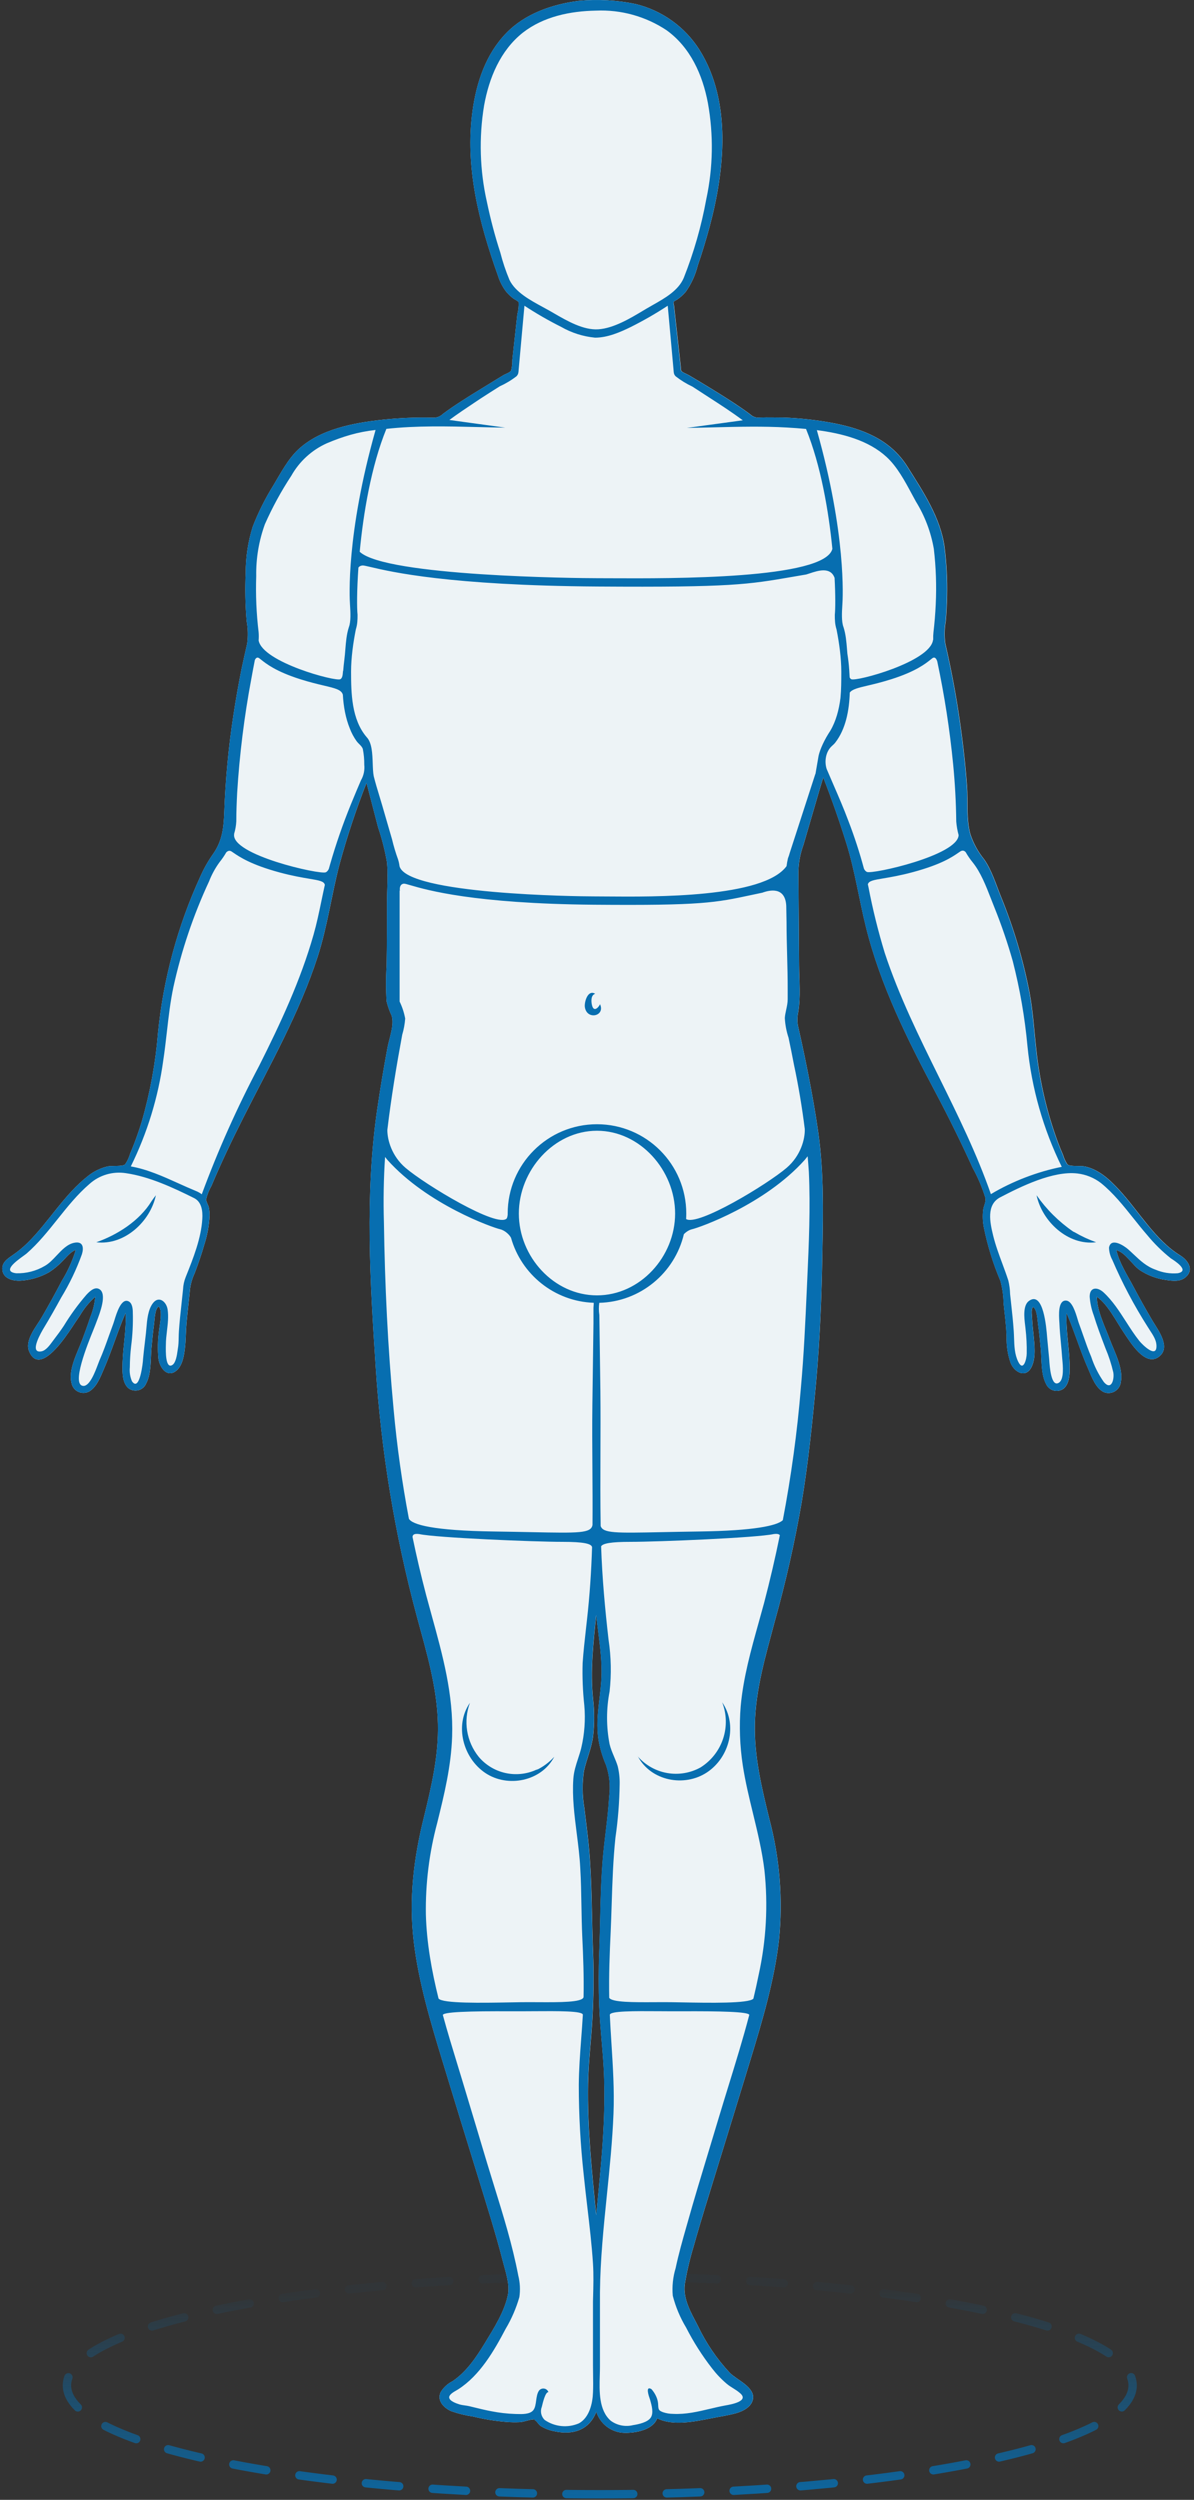 <svg width="214" height="448" viewBox="0 0 214 448" fill="none" xmlns="http://www.w3.org/2000/svg">
<rect x="0" y="0" width="214" height="448" fill="#333333" stroke="none"/>
<g clip-path="url(#clip0_275_43705)">
<path d="M107.5 447C160.243 447 203 438.27 203 427.5C203 416.73 160.243 408 107.5 408C54.757 408 12 416.73 12 427.5C12 438.27 54.757 447 107.5 447Z" stroke="url(#paint0_linear_275_43705)" stroke-width="1.5" stroke-linecap="round" stroke-dasharray="6 6"/>
<path d="M211.547 224.996C210.121 224.126 210.965 224.639 211.547 224.996C207.016 222.212 204.106 217.04 200.564 213.212C198.866 211.376 196.984 209.607 194.461 209.046C193.676 208.872 191.793 209.113 191.318 208.669C190.968 208.138 190.7 207.558 190.522 206.948C190.202 206.213 189.901 205.469 189.62 204.725C187.638 199.355 186.334 193.759 185.739 188.069C185.351 184.637 185.157 181.215 184.517 177.812C183.382 171.956 181.672 166.225 179.413 160.701C178.53 158.526 177.725 155.868 176.376 153.983C175.287 152.636 174.452 151.103 173.912 149.459C173.184 146.762 173.514 143.659 173.32 140.845C173.107 137.92 172.809 135 172.428 132.087C171.711 126.447 170.71 120.846 169.43 115.305C169.25 113.978 169.28 112.631 169.517 111.313C169.643 109.814 169.721 108.306 169.75 106.798C169.813 103.891 169.664 100.984 169.303 98.098C168.615 92.801 165.422 88.054 162.628 83.598C159.572 78.764 154.624 76.831 149.181 75.796C146.314 75.262 143.412 74.939 140.497 74.83C139.081 74.83 137.674 74.772 136.257 74.83C135.94 74.876 135.615 74.85 135.31 74.752C135.004 74.655 134.724 74.49 134.492 74.269C133.929 73.844 133.347 73.438 132.755 73.032C130.378 71.408 127.904 69.9 125.439 68.411L123.431 67.222C123.101 67.019 122.267 66.748 122.092 66.419C122.04 66.204 122.017 65.983 122.024 65.762L121.18 58.087C121.054 56.975 120.937 55.863 120.811 54.752C120.745 54.549 120.716 54.336 120.724 54.123C120.782 53.978 121.199 53.804 121.364 53.688C121.942 53.292 122.464 52.82 122.917 52.286C123.915 50.865 124.642 49.272 125.061 47.588C125.847 45.307 126.545 42.996 127.176 40.667C129.873 30.623 131.202 18.239 125.371 8.94C122.77 4.828 118.67 1.882 113.932 0.723C110.575 0.021 107.131 -0.171 103.716 0.152C98.962 0.771 94.081 2.444 90.715 5.953C87.076 9.703 85.388 14.788 84.69 19.873C83.292 29.956 85.864 39.922 89.25 49.415C89.575 50.463 90.085 51.445 90.754 52.315C91.125 52.744 91.538 53.136 91.986 53.485C92.151 53.611 92.898 53.978 92.956 54.162C92.993 54.885 92.914 55.609 92.723 56.308L91.821 64.476C91.841 65.128 91.769 65.778 91.607 66.41C91.433 66.739 90.637 67.009 90.259 67.212L88.27 68.43C87.021 69.204 85.773 69.971 84.525 70.731C83.322 71.485 82.128 72.249 80.954 73.051C80.43 73.412 79.916 73.779 79.412 74.153C79.16 74.405 78.855 74.597 78.52 74.718C78.184 74.838 77.826 74.883 77.471 74.849C74.533 74.78 71.594 74.899 68.671 75.207C63.48 75.767 57.387 76.86 53.438 80.572C51.585 82.322 50.314 84.787 49.014 86.952C47.547 89.307 46.303 91.792 45.298 94.376C44.457 97.055 44.032 99.845 44.037 102.651C43.904 105.552 43.962 108.458 44.212 111.352C44.449 112.67 44.478 114.017 44.299 115.344C43.959 116.794 43.649 118.244 43.329 119.704C42.766 122.488 42.271 125.291 41.844 128.095C40.957 133.861 40.406 139.675 40.195 145.505C40.098 148.231 39.855 150.648 38.254 152.948C37.321 154.263 36.525 155.669 35.877 157.144C31.836 165.973 29.282 175.406 28.319 185.062C27.885 190.456 26.91 195.793 25.409 200.993C25.03 202.25 24.603 203.497 24.137 204.725C23.885 205.401 23.613 206.068 23.332 206.726C23.138 207.415 22.834 208.067 22.43 208.659C21.964 209.104 20.082 208.862 19.296 209.036C18.02 209.334 16.827 209.912 15.803 210.728C11.524 214.053 8.75 218.983 4.917 222.763C4.079 223.582 3.17 224.326 2.201 224.987C1.386 225.547 0.415 226.195 0.415 227.307C0.357 229.143 2.356 229.617 3.772 229.511C5.539 229.386 7.256 228.871 8.798 228.003C9.701 227.419 10.528 226.728 11.262 225.944C11.874 225.344 12.698 224.271 13.581 224.01C12.987 225.948 12.149 227.802 11.088 229.53C9.937 231.734 8.733 233.916 7.479 236.075C6.508 237.766 4.345 240.202 5.247 242.252C6.877 245.974 10.457 241.285 11.583 239.777C12.553 238.482 13.387 237.109 14.309 235.785C15.046 234.516 15.979 233.371 17.074 232.392C16.963 233.64 16.666 234.865 16.191 236.026C15.726 237.438 15.221 238.83 14.697 240.222C13.872 242.416 12.204 245.452 12.815 247.849C12.875 248.181 13.012 248.495 13.216 248.765C13.419 249.036 13.683 249.255 13.987 249.405C14.29 249.555 14.625 249.633 14.964 249.631C15.303 249.629 15.637 249.549 15.939 249.396C17.336 248.613 18.035 246.689 18.636 245.307C20.072 242.02 21.091 238.54 22.517 235.292C22.663 238.192 22.081 241.092 21.974 243.992C21.925 245.413 21.79 247.559 22.896 248.68C23.137 248.898 23.426 249.056 23.74 249.141C24.055 249.226 24.384 249.236 24.703 249.17C25.022 249.104 25.32 248.964 25.574 248.761C25.828 248.559 26.031 248.299 26.165 248.004C27.136 246.225 26.98 243.702 27.136 241.72C27.281 240.193 27.417 238.665 27.63 237.148C27.718 236.5 27.756 234.518 28.445 234.151C29.202 234.866 28.601 237.505 28.513 238.404C28.271 240.098 28.232 241.815 28.397 243.518C28.62 245.055 29.939 247.018 31.618 245.635C32.705 244.736 32.986 242.958 33.141 241.652C33.325 240.164 33.296 238.656 33.432 237.157C33.617 235.06 33.879 232.972 34.073 230.883C34.215 229.933 34.497 229.008 34.907 228.138C35.528 226.485 36.11 224.813 36.595 223.121C37.154 221.416 37.481 219.644 37.565 217.852C37.57 217.3 37.512 216.748 37.391 216.209C37.201 215.824 37.045 215.423 36.925 215.01C37.121 214.141 37.448 213.307 37.895 212.536C39.632 208.388 41.582 204.328 43.6 200.317C48.393 190.824 53.681 181.543 56.96 171.374C58.697 165.96 59.425 160.373 60.841 154.94C62.189 149.977 63.809 145.091 65.692 140.304L67.759 148.25C68.454 150.304 68.989 152.408 69.36 154.544C69.583 156.912 69.36 159.425 69.36 161.794C69.36 165.554 69.36 169.315 69.292 173.065C69.156 175.2 69.156 177.34 69.292 179.475C69.507 180.346 69.805 181.194 70.185 182.007C70.728 183.622 69.748 186.096 69.438 187.808C68.749 191.529 68.118 195.27 67.575 199.021C65.392 214.16 66.323 229.714 67.332 244.92C68.297 260.056 70.771 275.059 74.716 289.707C76.433 296.048 78.344 302.332 78.49 308.944C78.626 314.561 77.345 320.061 76.025 325.475C74.153 332.938 73.241 340.265 74.153 347.941C75.036 355.297 77.19 362.441 79.344 369.498C81.394 376.226 83.457 382.948 85.534 389.663C87.144 394.903 88.813 400.123 90.171 405.43C90.618 407.161 91.384 409.374 91.054 411.134C90.501 414.15 88.493 417.301 86.921 419.882C85.349 422.463 83.603 425.064 81.1 426.746C80.214 427.191 79.473 427.878 78.965 428.728C78.296 430.255 79.528 431.492 80.838 432.101C82.116 432.55 83.435 432.874 84.777 433.068C86.725 433.544 88.707 433.867 90.705 434.035C91.515 434.104 92.328 434.12 93.14 434.083C93.946 434.035 94.751 433.648 95.517 433.6C95.594 433.601 95.671 433.585 95.74 433.551C95.813 433.667 95.909 433.766 96.022 433.841C96.342 434.102 96.526 434.489 96.885 434.75C97.649 435.238 98.504 435.567 99.398 435.717C102.678 436.442 105.617 435.504 106.879 432.217C107.218 433.29 107.884 434.231 108.785 434.908C109.686 435.586 110.776 435.966 111.905 435.997C113.845 436.045 117.027 435.504 117.794 433.387C120.608 434.827 124.527 433.957 127.496 433.387C128.971 433.087 130.514 432.875 131.95 432.469C133.172 432.121 134.676 431.357 134.948 429.984C135.374 427.809 132.037 426.504 130.795 425.228C128.472 422.74 126.548 419.909 125.09 416.837C123.897 414.527 122.373 412.004 122.742 409.326C123.13 406.988 123.675 404.679 124.372 402.414C125.624 397.929 127.03 393.482 128.398 389.035C130.462 382.352 132.512 375.672 134.55 368.995C136.675 362.006 138.78 354.949 139.624 347.66C140.351 340.371 139.759 333.011 137.878 325.929C136.51 320.361 135.171 314.735 135.297 308.973C135.442 302.68 137.237 296.696 138.838 290.664C140.817 283.603 142.436 276.447 143.689 269.223C144.892 261.982 145.63 254.722 146.299 247.414C146.959 239.903 147.269 232.334 147.386 224.803C147.522 217.504 147.696 210.254 146.668 203.004C146.163 199.427 145.523 195.87 144.834 192.37C144.465 190.501 144.081 188.639 143.68 186.783C143.495 185.942 143.311 185.091 143.117 184.25C142.875 183.33 142.855 182.366 143.059 181.437C143.534 178.721 143.243 175.782 143.224 173.027C143.185 167.426 143.143 161.829 143.097 156.235C143.132 154.585 143.44 152.952 144.009 151.402L146.92 141.416L147.551 139.328C149.084 143.246 150.474 147.213 151.723 151.228C153.246 156.139 153.964 161.175 155.206 166.154C157.787 176.584 162.648 186.299 167.664 195.754C170.025 200.201 172.246 204.712 174.329 209.288C175.27 210.997 176.034 212.798 176.609 214.662C176.764 215.387 176.318 216.045 176.211 216.837C176.09 217.872 176.129 218.918 176.328 219.941C176.991 223.232 177.986 226.448 179.297 229.54C179.659 230.857 179.851 232.215 179.869 233.581C180.083 235.572 180.345 237.583 180.413 239.584C180.366 241.181 180.613 242.773 181.14 244.282C181.819 245.945 183.886 247.085 184.914 244.92C185.7 243.286 185.409 240.937 185.235 239.168C185.138 238.269 185.041 237.37 184.992 236.461C184.992 235.949 184.74 234.673 185.147 234.238C185.865 234.547 185.943 236.577 186.03 237.206C186.253 238.714 186.389 240.231 186.535 241.749C186.719 243.741 186.535 246.273 187.505 248.062C187.634 248.343 187.825 248.591 188.063 248.789C188.301 248.987 188.581 249.129 188.882 249.205C189.182 249.281 189.496 249.289 189.8 249.228C190.104 249.168 190.391 249.04 190.639 248.854C191.852 247.839 191.745 245.674 191.706 244.272C191.628 241.285 191.007 238.308 191.163 235.321C192.579 238.607 193.598 242.088 195.044 245.336C195.645 246.728 196.383 248.806 197.867 249.502C198.184 249.626 198.525 249.675 198.864 249.647C199.203 249.618 199.531 249.513 199.822 249.338C200.114 249.163 200.361 248.924 200.545 248.639C200.729 248.354 200.845 248.031 200.884 247.694C201.37 245.239 199.74 242.271 198.895 240.009C198.051 237.747 196.586 234.876 196.596 232.382C198.633 233.871 199.992 236.713 201.389 238.772C202.505 240.425 205.202 244.997 207.676 243.17C209.956 241.498 207.589 238.414 206.56 236.693C205.357 234.663 204.212 232.595 203.106 230.516C202 228.438 200.593 226.292 200.089 224.049C201.68 224.436 202.951 226.688 204.261 227.606C205.657 228.536 207.246 229.14 208.908 229.375C210.102 229.569 211.499 229.752 212.488 228.902C214.06 227.577 212.944 225.857 211.547 224.996ZM109.178 322.053C108.955 325.823 108.334 329.554 108.024 333.315C107.577 338.738 107.626 344.19 107.412 349.632C107.277 353.006 107.277 356.399 107.412 359.763C107.568 363.563 108.043 367.333 108.227 371.122C108.635 379.735 107.694 388.378 106.859 396.943C106.093 389.132 105.258 381.272 105.404 373.413C105.472 369.546 105.967 365.68 106.18 361.813C106.394 357.946 106.462 353.838 106.297 349.845C106.035 343.455 106.141 337.065 105.52 330.695C105.307 328.452 104.996 326.229 104.735 324.005C104.353 321.81 104.33 319.567 104.667 317.364C105.132 315.276 106.015 313.352 106.297 311.197C106.554 308.964 106.554 306.71 106.297 304.478C105.763 299.393 106.355 294.492 106.859 289.427C107.277 293.293 108.033 297.315 107.771 301.22C107.529 304.884 106.665 308.316 107.315 312.018C107.585 313.501 108.024 314.947 108.625 316.33C109.251 318.169 109.44 320.128 109.178 322.053Z" fill="#EDF3F6"/>
<path d="M17.264 222.628C22.299 223.237 26.965 218.887 27.936 214.208C27.664 214.556 27.402 214.914 27.15 215.281C25.006 218.78 21.038 221.304 17.264 222.628Z" fill="#076EB0"/>
<path d="M192.422 220.753L192.286 220.675C189.751 218.921 187.55 216.731 185.786 214.208C186.756 218.858 191.384 223.266 196.458 222.628C195.111 222.146 193.812 221.541 192.577 220.82L192.422 220.753Z" fill="#076EB0"/>
<path d="M106.676 178.102C105.881 178.334 105.968 179.455 106.065 179.977C106.409 181.823 107.58 180.11 107.533 179.945C108.561 182.125 105.104 182.904 104.814 180.403C104.736 179.436 105.405 177.3 106.676 178.102Z" fill="#076EB0"/>
<path d="M126.691 317.645C130.756 314.967 132.241 309.167 129.437 305.077C130.249 307.169 130.305 309.477 129.597 311.605C128.89 313.734 127.461 315.551 125.556 316.745C123.735 317.755 121.621 318.107 119.569 317.745C117.549 317.388 115.711 316.358 114.356 314.826C114.341 314.799 114.326 314.772 114.312 314.744L114.292 314.754L114.329 314.796L114.356 314.826C116.724 319.186 122.651 320.306 126.691 317.645Z" fill="#076EB0"/>
<path fill-rule="evenodd" clip-rule="evenodd" d="M96.439 317.021L90.538 317.732C88.679 317.308 87.011 316.289 85.788 314.831C84.712 313.492 84.003 311.897 83.729 310.203C83.456 308.509 83.627 306.773 84.226 305.164C81.422 309.205 82.984 315.044 86.972 317.732C90.959 320.419 97.023 319.269 99.342 314.831C98.418 315.854 97.296 316.68 96.043 317.258C96.159 317.18 96.302 317.102 96.385 317.056C96.405 317.045 96.421 317.035 96.433 317.028L96.445 317.021L96.436 317.022L96.439 317.021ZM96.082 317.18C94.344 317.963 92.397 318.156 90.538 317.732L96.436 317.022C96.403 317.036 96.317 317.075 96.157 317.148L96.154 317.149L96.062 317.19L96.082 317.18Z" fill="#076EB0"/>
<path d="M96.439 317.021L96.447 317.02L96.448 317.019L96.452 317.016C96.45 317.017 96.445 317.019 96.439 317.021Z" fill="#076EB0"/>
<path fill-rule="evenodd" clip-rule="evenodd" d="M203.856 217.246C206.129 220.153 208.448 223.118 211.505 224.996H211.534C212.932 225.857 214.047 227.577 212.485 228.902C211.496 229.752 210.099 229.569 208.905 229.375C207.243 229.14 205.654 228.536 204.258 227.606C203.757 227.255 203.261 226.708 202.75 226.144C201.928 225.237 201.068 224.288 200.086 224.049C200.482 225.808 201.433 227.508 202.358 229.162C202.613 229.617 202.865 230.068 203.104 230.516C204.21 232.595 205.354 234.663 206.557 236.693C206.674 236.889 206.808 237.101 206.95 237.328C208.063 239.096 209.694 241.688 207.673 243.17C205.394 244.853 202.926 241.106 201.679 239.212C201.624 239.13 201.572 239.05 201.522 238.975C201.474 238.903 201.429 238.835 201.386 238.772C201.029 238.245 200.674 237.666 200.309 237.072C199.249 235.346 198.109 233.489 196.594 232.382C196.586 234.328 197.476 236.504 198.269 238.441C198.492 238.986 198.708 239.512 198.893 240.009C199.066 240.473 199.273 240.968 199.487 241.481C200.317 243.468 201.267 245.743 200.882 247.694C200.843 248.031 200.727 248.354 200.543 248.639C200.358 248.924 200.111 249.163 199.82 249.338C199.528 249.513 199.2 249.618 198.861 249.647C198.522 249.675 198.181 249.626 197.864 249.502C196.544 248.883 195.815 247.171 195.24 245.82C195.168 245.652 195.099 245.49 195.032 245.336C194.277 243.64 193.639 241.881 192.999 240.12C192.414 238.507 191.828 236.892 191.151 235.321C191.059 237.077 191.237 238.831 191.414 240.584C191.538 241.813 191.662 243.042 191.694 244.272L191.698 244.42C191.739 245.822 191.798 247.874 190.627 248.854C190.379 249.04 190.092 249.168 189.788 249.228C189.484 249.289 189.17 249.281 188.87 249.205C188.569 249.129 188.289 248.987 188.051 248.789C187.813 248.591 187.622 248.343 187.493 248.062C186.764 246.718 186.687 244.953 186.615 243.314C186.592 242.772 186.569 242.244 186.523 241.749L186.48 241.299C186.35 239.931 186.219 238.564 186.018 237.206C186.005 237.107 185.991 236.974 185.976 236.819C185.891 235.983 185.741 234.499 185.136 234.238C184.826 234.568 184.897 235.384 184.949 235.981C184.966 236.171 184.98 236.338 184.98 236.461C185.029 237.37 185.126 238.269 185.223 239.168L185.252 239.46L185.252 239.462L185.252 239.463C185.426 241.192 185.646 243.376 184.903 244.92C183.874 247.085 181.808 245.945 181.129 244.282C180.601 242.773 180.355 241.181 180.401 239.584C180.346 237.97 180.165 236.351 179.985 234.74L179.985 234.732C179.942 234.347 179.899 233.964 179.858 233.581C179.84 232.215 179.647 230.857 179.285 229.54C177.974 226.448 176.979 223.232 176.317 219.94C176.118 218.918 176.079 217.872 176.2 216.837C176.241 216.536 176.33 216.254 176.418 215.98C176.559 215.535 176.694 215.112 176.598 214.662C176.023 212.798 175.259 210.997 174.318 209.288C172.235 204.712 170.014 200.201 167.653 195.754C162.637 186.299 157.776 176.584 155.195 166.154C154.709 164.202 154.302 162.242 153.897 160.283C153.267 157.246 152.639 154.214 151.713 151.228C150.464 147.213 149.074 143.246 147.541 139.328L146.91 141.416L144 151.402C143.43 152.952 143.122 154.585 143.088 156.235C143.133 161.829 143.175 167.426 143.214 173.027C143.219 173.741 143.242 174.468 143.265 175.199C143.332 177.291 143.401 179.425 143.049 181.437C142.845 182.366 142.865 183.33 143.107 184.25C143.271 184.961 143.428 185.679 143.584 186.392L143.67 186.783C144.071 188.639 144.456 190.501 144.824 192.37C145.513 195.87 146.153 199.427 146.658 203.004C147.653 210.023 147.522 217.041 147.389 224.104L147.376 224.803C147.259 232.334 146.949 239.903 146.289 247.414C145.62 254.722 144.882 261.982 143.679 269.223C142.426 276.447 140.807 283.603 138.828 290.664C138.658 291.308 138.484 291.951 138.311 292.594C136.863 297.977 135.417 303.352 135.287 308.973C135.161 314.735 136.5 320.361 137.868 325.929C139.75 333.011 140.341 340.371 139.614 347.66C138.77 354.949 136.665 362.006 134.54 368.995C132.503 375.672 130.452 382.352 128.389 389.035C128.131 389.873 127.872 390.711 127.613 391.549C126.497 395.159 125.379 398.774 124.363 402.414C123.666 404.679 123.121 406.988 122.733 409.326C122.401 411.737 123.603 414.023 124.717 416.141C124.84 416.375 124.962 416.607 125.081 416.837C126.539 419.909 128.463 422.74 130.786 425.228C131.146 425.599 131.684 425.972 132.254 426.368C133.648 427.336 135.241 428.441 134.938 429.984C134.666 431.357 133.163 432.121 131.94 432.469C130.961 432.745 129.933 432.932 128.91 433.118C128.433 433.205 127.956 433.292 127.487 433.387L127.04 433.474L127.016 433.478C124.113 434.042 120.452 434.752 117.785 433.387C117.019 435.504 113.836 436.045 111.896 435.997C110.768 435.966 109.677 435.586 108.776 434.908C107.875 434.231 107.209 433.29 106.87 432.217C105.609 435.504 102.669 436.442 99.39 435.717C98.496 435.567 97.641 435.238 96.877 434.75C96.684 434.61 96.542 434.433 96.402 434.259C96.281 434.11 96.162 433.962 96.014 433.841C95.901 433.766 95.805 433.667 95.733 433.551C95.663 433.585 95.587 433.601 95.509 433.6C95.132 433.623 94.746 433.729 94.355 433.836C93.951 433.947 93.541 434.058 93.132 434.083C92.32 434.12 91.507 434.104 90.697 434.035C88.699 433.867 86.717 433.544 84.769 433.068C83.428 432.874 82.109 432.55 80.83 432.101C79.521 431.492 78.289 430.255 78.958 428.728C79.463 427.876 80.204 427.188 81.092 426.746C83.596 425.064 85.342 422.463 86.913 419.882C87.008 419.727 87.105 419.569 87.202 419.409C88.722 416.921 90.527 413.968 91.046 411.134C91.323 409.658 90.829 407.864 90.399 406.302L90.399 406.301C90.316 406.001 90.236 405.709 90.164 405.43C89.022 400.971 87.662 396.574 86.302 392.175C86.043 391.338 85.784 390.501 85.526 389.663C83.45 382.948 81.387 376.226 79.336 369.498C77.183 362.441 75.029 355.297 74.146 347.941C73.234 340.265 74.146 332.938 76.018 325.475C77.338 320.061 78.618 314.561 78.483 308.944C78.352 303.004 76.796 297.329 75.236 291.639L75.233 291.629C75.135 291.27 75.037 290.911 74.939 290.552C74.862 290.271 74.785 289.989 74.709 289.707C70.764 275.059 68.291 260.056 67.325 244.92C66.316 229.714 65.385 214.16 67.568 199.021C68.111 195.27 68.742 191.529 69.431 187.808C69.513 187.351 69.644 186.84 69.781 186.306C70.156 184.837 70.576 183.191 70.178 182.007C69.799 181.194 69.5 180.346 69.285 179.475C69.149 177.34 69.149 175.2 69.285 173.065C69.353 169.315 69.353 165.555 69.353 161.795V161.794C69.353 161.01 69.378 160.21 69.402 159.404C69.452 157.777 69.502 156.128 69.353 154.544C68.982 152.408 68.447 150.304 67.752 148.25L65.686 140.304C63.802 145.091 62.183 149.977 60.835 154.94C60.257 157.158 59.793 159.401 59.329 161.648C58.656 164.905 57.982 168.17 56.954 171.374C54.32 179.542 50.391 187.136 46.463 194.728L46.461 194.732C45.499 196.591 44.537 198.45 43.595 200.317C41.577 204.328 39.627 208.388 37.89 212.536C37.443 213.307 37.116 214.141 36.92 215.01C37.04 215.423 37.196 215.824 37.385 216.209C37.506 216.748 37.565 217.3 37.56 217.852C37.475 219.644 37.149 221.416 36.59 223.121C36.105 224.813 35.523 226.485 34.902 228.138C34.491 229.008 34.21 229.933 34.067 230.883C33.977 231.851 33.873 232.818 33.768 233.787C33.647 234.909 33.526 236.032 33.427 237.157C33.368 237.81 33.34 238.464 33.312 239.118C33.276 239.966 33.24 240.812 33.136 241.652C32.981 242.958 32.699 244.736 31.613 245.635C29.934 247.018 28.615 245.055 28.392 243.518C28.227 241.815 28.266 240.098 28.508 238.404C28.525 238.233 28.56 237.998 28.601 237.725C28.776 236.568 29.052 234.73 28.44 234.151C27.872 234.454 27.746 235.858 27.67 236.702C27.654 236.881 27.64 237.035 27.625 237.148C27.435 238.498 27.307 239.857 27.178 241.216L27.13 241.72C27.096 242.163 27.077 242.633 27.057 243.115C26.988 244.792 26.914 246.622 26.16 248.004C26.026 248.299 25.823 248.559 25.569 248.761C25.315 248.964 25.017 249.104 24.698 249.17C24.379 249.236 24.05 249.226 23.735 249.141C23.421 249.056 23.132 248.898 22.891 248.68C21.838 247.613 21.91 245.618 21.962 244.202L21.969 243.992C22.011 242.846 22.128 241.7 22.244 240.554C22.422 238.8 22.6 237.046 22.512 235.292C21.796 236.923 21.183 238.612 20.568 240.307C19.958 241.986 19.346 243.671 18.632 245.307C18.571 245.446 18.509 245.592 18.445 245.741C17.882 247.066 17.19 248.692 15.934 249.396C15.632 249.549 15.298 249.629 14.959 249.631C14.62 249.633 14.286 249.555 13.982 249.405C13.679 249.255 13.415 249.036 13.211 248.765C13.008 248.495 12.87 248.181 12.81 247.849C12.319 245.922 13.301 243.583 14.133 241.599C14.337 241.115 14.531 240.652 14.693 240.222C15.207 238.83 15.721 237.438 16.177 236.026C16.659 234.867 16.96 233.641 17.07 232.392C15.975 233.371 15.042 234.516 14.305 235.785C13.945 236.3 13.6 236.824 13.254 237.347C12.712 238.167 12.171 238.986 11.578 239.777C10.453 241.285 6.873 245.974 5.243 242.252C4.521 240.613 5.76 238.727 6.782 237.172C7.038 236.782 7.28 236.414 7.474 236.075C8.729 233.916 9.932 231.734 11.084 229.53C12.145 227.802 12.982 225.948 13.577 224.01C12.888 224.214 12.234 224.913 11.689 225.495C11.537 225.658 11.392 225.812 11.258 225.944C10.524 226.728 9.696 227.419 8.794 228.003C7.252 228.871 5.535 229.386 3.768 229.511C2.352 229.617 0.353 229.143 0.411 227.307C0.411 226.214 1.349 225.57 2.154 225.016L2.197 224.987C3.166 224.326 4.075 223.582 4.913 222.763C6.504 221.195 7.912 219.428 9.321 217.66C11.308 215.168 13.296 212.673 15.799 210.728C16.822 209.912 18.015 209.334 19.291 209.036C19.589 208.97 20.044 208.964 20.52 208.957C21.3 208.947 22.136 208.935 22.425 208.659C22.829 208.067 23.133 207.415 23.327 206.726C23.609 206.068 23.88 205.401 24.133 204.725C24.598 203.497 25.025 202.25 25.404 200.993C26.905 195.793 27.88 190.456 28.314 185.062C29.277 175.406 31.831 165.973 35.872 157.144C36.519 155.669 37.316 154.263 38.249 152.948C39.85 150.648 40.092 148.231 40.189 145.505C40.401 139.675 40.951 133.861 41.839 128.095C42.265 125.291 42.76 122.488 43.323 119.704C43.389 119.402 43.455 119.1 43.521 118.799C43.773 117.644 44.024 116.494 44.293 115.344C44.472 114.017 44.443 112.67 44.206 111.352C43.957 108.458 43.898 105.552 44.031 102.651C44.026 99.845 44.451 97.055 45.292 94.376C46.297 91.792 47.541 89.307 49.008 86.952C49.228 86.585 49.448 86.21 49.67 85.83C50.756 83.972 51.893 82.025 53.432 80.572C57.381 76.86 63.474 75.767 68.664 75.207C71.587 74.899 74.526 74.78 77.464 74.849C77.819 74.883 78.177 74.838 78.512 74.718C78.848 74.597 79.152 74.405 79.404 74.153C79.909 73.779 80.423 73.412 80.947 73.051C82.121 72.249 83.314 71.485 84.517 70.731C85.766 69.971 87.014 69.204 88.262 68.43L90.251 67.212C90.351 67.159 90.479 67.101 90.618 67.038C91.005 66.863 91.471 66.652 91.6 66.41C91.761 65.778 91.833 65.128 91.813 64.476L92.715 56.308C92.906 55.609 92.985 54.885 92.948 54.162C92.908 54.035 92.538 53.82 92.259 53.658C92.135 53.586 92.029 53.524 91.978 53.485C91.53 53.136 91.118 52.744 90.746 52.315C90.077 51.445 89.568 50.463 89.242 49.415C85.856 39.922 83.285 29.956 84.682 19.873C85.381 14.788 87.069 9.703 90.707 5.953C94.073 2.444 98.954 0.771 103.708 0.152C107.122 -0.171 110.567 0.021 113.924 0.723C118.661 1.882 122.761 4.828 125.362 8.94C131.193 18.239 129.864 30.623 127.167 40.667C126.536 42.996 125.838 45.307 125.052 47.588C124.633 49.272 123.906 50.865 122.908 52.286C122.455 52.82 121.933 53.292 121.355 53.688C121.302 53.726 121.222 53.769 121.137 53.816C120.958 53.914 120.754 54.025 120.715 54.123C120.697 54.334 120.717 54.547 120.773 54.752C120.836 55.307 120.897 55.863 120.958 56.419C121.018 56.975 121.079 57.531 121.142 58.087L121.986 65.762C121.979 65.983 122.002 66.204 122.054 66.419C122.174 66.645 122.606 66.844 122.971 67.012C123.137 67.088 123.29 67.158 123.393 67.222L125.401 68.411C127.865 69.9 130.339 71.408 132.716 73.032C133.308 73.438 133.89 73.844 134.453 74.269C134.685 74.49 134.965 74.655 135.271 74.752C135.577 74.85 135.901 74.876 136.219 74.83C137.163 74.791 138.102 74.804 139.043 74.817C139.514 74.823 139.986 74.83 140.458 74.83C143.373 74.939 146.275 75.262 149.142 75.796C154.584 76.831 159.532 78.764 162.588 83.598C162.784 83.91 162.982 84.224 163.181 84.54C165.818 88.723 168.623 93.172 169.263 98.098C169.624 100.984 169.773 103.891 169.71 106.798C169.68 108.306 169.603 109.814 169.477 111.313C169.24 112.631 169.21 113.978 169.389 115.305C170.67 120.846 171.671 126.447 172.387 132.087C172.769 135 173.066 137.92 173.28 140.845C173.344 141.778 173.351 142.743 173.358 143.714C173.371 145.671 173.385 147.656 173.872 149.459C174.411 151.103 175.246 152.636 176.336 153.983C177.364 155.42 178.077 157.307 178.749 159.087C178.958 159.641 179.163 160.185 179.373 160.701C181.632 166.225 183.341 171.956 184.476 177.812C184.923 180.19 185.153 182.577 185.383 184.971C185.482 186.002 185.581 187.035 185.698 188.069C186.293 193.759 187.597 199.355 189.579 204.725C189.86 205.469 190.161 206.213 190.481 206.948C190.659 207.558 190.927 208.138 191.277 208.669C191.572 208.945 192.41 208.956 193.191 208.967C193.667 208.974 194.122 208.98 194.42 209.046C196.943 209.607 198.825 211.376 200.523 213.212C201.675 214.457 202.76 215.845 203.856 217.246ZM91.318 50.179C90.648 48.581 90.097 46.937 89.669 45.258C88.699 42.281 87.913 39.265 87.272 36.21C85.992 30.541 85.817 24.68 86.758 18.945C87.641 13.986 89.669 9.056 93.705 5.856C97.43 2.956 102.194 1.989 106.832 1.902C111.302 1.708 115.718 2.933 119.444 5.402C123.732 8.476 125.925 13.406 126.876 18.452C127.905 24.168 127.806 30.029 126.585 35.708C125.708 40.527 124.356 45.248 122.549 49.802C121.593 52.067 119.162 53.44 117.001 54.661C116.617 54.878 116.241 55.091 115.883 55.303C115.675 55.426 115.46 55.554 115.239 55.687C112.946 57.059 110.002 58.821 107.258 59.015C104.568 59.205 101.636 57.507 99.269 56.136C98.991 55.975 98.72 55.818 98.459 55.67C98.076 55.452 97.672 55.233 97.257 55.008C94.98 53.771 92.385 52.362 91.318 50.179ZM106.702 395.523C105.977 388.18 105.249 380.797 105.386 373.413C105.427 371.083 105.623 368.752 105.819 366.421C105.948 364.885 106.077 363.349 106.162 361.813C106.376 357.946 106.443 353.838 106.279 349.845C106.19 347.697 106.144 345.549 106.098 343.402C106.006 339.162 105.915 334.924 105.502 330.695C105.359 329.188 105.172 327.689 104.985 326.193L104.985 326.192C104.893 325.462 104.802 324.734 104.717 324.005C104.335 321.81 104.312 319.567 104.649 317.364C104.84 316.508 105.101 315.679 105.362 314.851C105.737 313.659 106.113 312.468 106.279 311.197C106.536 308.964 106.536 306.71 106.279 304.478C105.789 299.817 106.246 295.31 106.714 290.689L106.841 289.427C106.942 290.361 107.063 291.304 107.184 292.253C107.565 295.23 107.952 298.258 107.753 301.22C107.682 302.303 107.556 303.366 107.431 304.421C107.132 306.936 106.839 309.41 107.297 312.018C107.567 313.501 108.006 314.947 108.607 316.33C109.228 318.16 109.417 320.109 109.16 322.024C109.035 324.141 108.784 326.247 108.533 328.352L108.533 328.353C108.337 329.996 108.142 331.638 108.005 333.286C107.714 336.832 107.633 340.391 107.553 343.952C107.511 345.836 107.468 347.72 107.394 349.603C107.258 352.977 107.258 356.37 107.394 359.734C107.476 361.726 107.645 363.71 107.814 365.693C107.968 367.492 108.122 369.291 108.209 371.093C108.598 379.148 107.807 387.202 107.022 395.194L107.021 395.203C106.964 395.783 106.907 396.363 106.851 396.943H106.841C106.795 396.47 106.748 395.997 106.702 395.523ZM103.737 373.655C103.74 379.029 104.034 384.399 104.62 389.741C104.812 391.65 105.037 393.565 105.262 395.479L105.263 395.488C105.662 398.882 106.062 402.277 106.279 405.643C106.408 407.659 106.353 409.698 106.298 411.719C106.292 411.966 106.285 412.212 106.279 412.458V423.894C106.279 424.439 106.287 424.983 106.296 425.528C106.313 426.617 106.33 427.706 106.279 428.795C106.211 430.729 105.629 433.252 103.775 434.286C102.783 434.714 101.698 434.884 100.622 434.779C99.546 434.674 98.514 434.298 97.624 433.687C97.312 433.39 97.097 433.006 97.005 432.586C96.913 432.165 96.95 431.727 97.11 431.328L97.132 431.237C97.286 430.593 97.75 428.643 98.294 428.699C98.237 428.535 98.136 428.389 98.003 428.278C97.87 428.166 97.71 428.092 97.538 428.063C97.366 428.034 97.19 428.052 97.028 428.115C96.866 428.177 96.723 428.282 96.615 428.418C96.275 428.895 96.184 429.565 96.094 430.221C96.002 430.893 95.912 431.55 95.558 431.966C94.943 432.69 93.567 432.648 92.677 432.622L92.673 432.622L92.599 432.62L92.514 432.617C92.455 432.616 92.399 432.614 92.347 432.614C90.903 432.566 89.466 432.401 88.049 432.121C86.969 431.92 85.909 431.659 84.831 431.394L84.431 431.296L84.168 431.231C83.892 431.163 83.616 431.124 83.34 431.086C82.995 431.038 82.65 430.991 82.305 430.883C81.839 430.738 80.569 430.313 80.51 429.675C80.463 429.151 81.264 428.693 81.822 428.374L81.823 428.374C81.944 428.304 82.053 428.242 82.14 428.186C86.021 425.692 88.553 421.294 90.629 417.35C91.688 415.57 92.513 413.663 93.084 411.675C93.273 410.386 93.207 409.072 92.89 407.808C91.857 402.379 90.2 397.036 88.561 391.748C88.136 390.38 87.713 389.014 87.302 387.653C86.021 383.351 84.721 379.039 83.421 374.728C82.974 373.223 82.512 371.713 82.049 370.198L82.042 370.177L82.041 370.173C81.131 367.199 80.216 364.204 79.391 361.188C79.003 360.543 84.376 360.409 91.571 360.446C92.823 360.453 94.141 360.444 95.436 360.435L95.443 360.434C100.099 360.402 104.464 360.372 104.464 361.072C104.383 362.503 104.276 363.932 104.169 365.362C103.963 368.124 103.757 370.886 103.737 373.655ZM62.741 108.539L62.734 108.427C62.642 107.132 62.017 95.788 67.314 77.056C64.121 77.41 61.513 78.202 58.555 79.451C55.876 80.661 53.656 82.694 52.219 85.251C50.399 88.015 48.813 90.925 47.475 93.951C46.398 96.925 45.872 100.07 45.923 103.231C45.808 106.582 45.95 109.937 46.35 113.266C46.394 113.77 46.395 114.275 46.355 114.777C47.036 118.672 60.157 122.191 61.002 121.723C61.379 121.515 61.423 120.92 61.455 120.502C61.464 120.382 61.472 120.277 61.486 120.199C61.494 120.216 61.501 120.239 61.508 120.266C61.561 119.574 61.633 118.894 61.718 118.234C61.797 117.615 61.847 116.995 61.896 116.377C62.004 115.028 62.111 113.689 62.526 112.393C62.918 111.404 62.81 109.647 62.741 108.539ZM45.04 121.676C45.242 120.547 45.453 119.418 45.675 118.292C45.83 117.946 46.088 117.677 46.482 117.976C46.567 118.04 46.661 118.116 46.768 118.201C47.668 118.921 49.443 120.341 53.812 121.723C55.533 122.268 56.944 122.602 58.066 122.867C60.105 123.35 61.189 123.606 61.448 124.492C61.567 126.594 61.936 128.672 62.688 130.531C62.999 131.355 63.416 132.135 63.93 132.851C64.054 133.02 64.213 133.179 64.373 133.338C64.66 133.625 64.948 133.914 65.036 134.262C65.213 135.18 65.297 136.112 65.288 137.046C65.392 138.016 65.185 138.995 64.696 139.84C64.215 140.942 63.745 142.079 63.287 143.187L63.129 143.57C63.049 143.762 62.97 143.952 62.892 144.142C61.453 147.669 60.206 151.27 59.156 154.931L59.154 154.927L59.145 154.968C59.077 155.206 59.01 155.445 58.943 155.684L58.94 155.697C58.828 155.955 58.659 156.198 58.389 156.326C57.394 156.797 41.325 153.205 41.968 149.465L41.958 149.44C42.181 148.709 42.314 147.952 42.353 147.187C42.353 145.476 42.421 143.765 42.508 142.063C42.929 135.222 43.775 128.413 45.04 121.676ZM55.443 157.483C57.23 157.783 58.093 157.928 58.222 158.586C58.007 159.542 57.807 160.505 57.606 161.468C57.184 163.496 56.762 165.529 56.197 167.517C53.879 175.675 50.25 183.448 46.447 191.007C42.512 198.448 39.077 206.141 36.163 214.034C35.976 213.878 35.509 213.579 35.04 213.409C34.035 212.996 33.025 212.539 32.006 212.08C29.227 210.825 26.387 209.543 23.444 209.036C26.401 203.049 28.367 196.624 29.265 190.012C29.523 188.312 29.717 186.612 29.91 184.915C30.217 182.22 30.523 179.53 31.089 176.855C32.518 170.339 34.659 163.998 37.473 157.946C37.948 156.723 38.581 155.566 39.355 154.505C39.799 153.957 40.197 153.375 40.546 152.766C40.799 152.502 41.124 152.351 41.511 152.602C41.611 152.667 41.721 152.742 41.846 152.828C42.9 153.547 44.979 154.967 50.098 156.349C52.402 156.972 54.161 157.267 55.443 157.483ZM34.785 214.711C36.163 215.397 36.347 217.06 36.26 218.442C36.05 221.948 34.633 225.492 33.338 228.73L33.281 228.873C33 229.576 32.84 230.321 32.806 231.077C32.722 231.936 32.628 232.795 32.533 233.653C32.355 235.276 32.177 236.899 32.069 238.53C32.041 238.918 32.033 239.306 32.025 239.693C32.011 240.396 31.996 241.096 31.865 241.788C31.855 241.856 31.844 241.934 31.832 242.018C31.722 242.813 31.526 244.218 30.895 244.62C29.626 245.412 29.706 242.061 29.727 241.138C29.729 241.081 29.73 241.032 29.73 240.995C29.73 240.162 29.829 239.319 29.929 238.475C30.078 237.203 30.228 235.928 30.041 234.673C29.828 233.262 28.46 232.15 27.402 233.552C26.518 234.723 26.366 236.516 26.238 238.027C26.213 238.324 26.189 238.61 26.16 238.878C26.092 239.515 26.018 240.137 25.945 240.75C25.831 241.711 25.719 242.652 25.636 243.596C25.636 244.069 25.044 249.589 23.647 247.53C23.314 246.747 23.183 245.892 23.269 245.046C23.279 243.782 23.356 242.521 23.502 241.266C23.762 239.256 23.862 237.23 23.803 235.205C23.803 234.547 23.715 233.494 22.997 233.194C21.718 232.646 20.896 235.332 20.497 236.637C20.424 236.876 20.365 237.068 20.32 237.186C20.056 237.892 19.803 238.603 19.55 239.314C19.012 240.827 18.473 242.342 17.826 243.808C17.758 243.966 17.671 244.198 17.568 244.473C17.04 245.882 16.076 248.452 14.916 248.371C12.728 248.212 15.698 240.893 16.764 238.264C16.932 237.851 17.052 237.554 17.099 237.418C17.143 237.288 17.216 237.099 17.307 236.866C17.907 235.317 19.255 231.842 17.788 231.019C16.924 230.535 16.012 231.483 15.478 232.053C13.978 233.792 12.625 235.651 11.433 237.612C10.88 238.443 10.298 239.236 9.696 240.019C9.604 240.138 9.509 240.267 9.411 240.402C8.863 241.148 8.204 242.045 7.406 242.184C5.097 242.6 7.503 238.569 7.853 237.989C8.93 236.21 9.958 234.383 10.957 232.556C12.459 230.093 13.707 227.486 14.683 224.774C15.023 223.672 14.945 222.406 13.334 222.715C12.081 222.948 11.105 223.984 10.141 225.008C9.464 225.727 8.794 226.439 8.037 226.862C6.484 227.781 4.701 228.241 2.895 228.186C0.339 227.864 2.874 226.03 4.193 225.076C4.456 224.886 4.671 224.73 4.787 224.629C6.875 222.802 8.605 220.635 10.335 218.471C12.11 216.249 13.884 214.029 16.041 212.178C16.914 211.395 17.951 210.815 19.078 210.48C20.203 210.146 21.39 210.065 22.551 210.245C26.729 210.84 31.036 212.843 34.785 214.711ZM211.069 228.186C209.72 228.296 208.365 228.077 207.12 227.548C205.492 226.975 204.389 225.936 203.218 224.831C202.889 224.521 202.554 224.206 202.201 223.894C201.483 223.256 199.097 221.69 198.767 223.595C198.786 224.355 198.986 225.1 199.349 225.77C201.139 229.942 203.264 233.964 205.704 237.795C205.829 238.004 205.97 238.219 206.114 238.438C206.637 239.236 207.205 240.103 207.266 241.005C207.45 243.673 204.763 241.005 204.2 240.309C203.343 239.234 202.583 238.051 201.821 236.864C200.616 234.988 199.403 233.101 197.787 231.609C196.661 230.584 195.293 230.642 195.303 232.392C195.386 233.532 195.631 234.655 196.031 235.727C196.587 237.548 197.264 239.337 197.937 241.116L197.937 241.117L197.938 241.118L198.136 241.643C198.726 243.03 199.194 244.466 199.533 245.935C199.756 247.163 199.213 249.28 197.845 247.685C196.871 246.3 196.109 244.779 195.585 243.17C195.042 241.914 194.582 240.593 194.121 239.269C193.873 238.556 193.624 237.842 193.363 237.138C193.304 236.982 193.235 236.749 193.152 236.472C192.782 235.235 192.149 233.117 191.063 233.078C189.604 233.008 189.786 235.722 189.862 236.859C189.869 236.977 189.876 237.078 189.88 237.157C189.926 238.351 190.037 239.534 190.148 240.717V240.719L190.149 240.727C190.225 241.534 190.3 242.341 190.355 243.151C190.364 243.273 190.378 243.425 190.394 243.6C190.508 244.814 190.723 247.112 189.841 247.762C188.385 248.801 188.128 244.814 188.059 243.751C188.054 243.667 188.05 243.6 188.046 243.557C187.936 242.326 187.82 241.098 187.697 239.874C187.694 239.843 187.691 239.806 187.687 239.764L187.674 239.602C187.538 237.909 187.011 231.359 184.466 233.107C183.298 233.897 183.568 236.142 183.737 237.541L183.746 237.617L183.764 237.768C183.769 237.808 183.773 237.848 183.778 237.886C183.782 237.927 183.786 237.966 183.79 238.004L183.797 238.066C183.973 239.558 184.047 241.06 184.02 242.561C184.02 243.528 183.418 245.945 182.477 244.002C181.847 242.7 181.797 241.23 181.748 239.79L181.748 239.788C181.734 239.368 181.72 238.95 181.691 238.54C181.58 236.854 181.395 235.169 181.21 233.483C181.153 232.965 181.096 232.446 181.041 231.928C181.019 231.103 180.912 230.284 180.721 229.482C180.392 228.465 180.022 227.467 179.653 226.47C179.031 224.794 178.411 223.119 177.985 221.362C177.432 219.07 176.753 215.929 179.227 214.595C182.941 212.658 188.732 209.788 193.097 210.3C194.635 210.48 196.094 211.073 197.321 212.014C199.54 213.811 201.353 216.086 203.151 218.342L203.152 218.342L203.153 218.343C203.965 219.362 204.774 220.377 205.616 221.342C206.878 222.879 208.3 224.278 209.856 225.518C210.399 225.857 213.407 227.751 211.069 228.186ZM155.642 158.913C156.406 162.916 157.384 166.875 158.572 170.774C161.125 178.5 164.717 185.777 168.31 193.056C171.694 199.912 175.079 206.77 177.597 214.005C181.399 211.724 185.942 209.971 190.297 209.114C186.974 202.334 184.894 195.017 184.156 187.508C183.684 182.358 182.801 177.254 181.517 172.244C180.593 168.982 179.495 165.771 178.228 162.625C178.021 162.117 177.815 161.589 177.606 161.05C176.728 158.788 175.781 156.351 174.347 154.563C173.87 153.981 173.446 153.363 173.078 152.715C172.848 152.461 172.534 152.317 172.106 152.594C172 152.663 171.882 152.744 171.75 152.836L171.748 152.837C170.711 153.552 168.738 154.913 163.665 156.283C161.361 156.906 159.602 157.201 158.32 157.416C156.556 157.713 155.692 157.858 155.546 158.495L155.587 158.67C155.605 158.751 155.624 158.832 155.642 158.913ZM154.844 155.675C154.955 155.917 155.12 156.14 155.374 156.26C156.346 156.719 171.701 153.303 171.813 149.658C171.598 148.872 171.455 148.065 171.388 147.245C171.349 143.823 171.165 140.401 170.835 136.998C170.231 130.801 169.281 124.642 167.989 118.551C167.856 118.111 167.576 117.604 167.086 117.976C167.001 118.04 166.907 118.116 166.8 118.202C165.9 118.921 164.126 120.341 159.756 121.723C158.035 122.268 156.624 122.602 155.503 122.867C153.786 123.273 152.746 123.519 152.305 124.116C152.205 127.323 151.592 130.636 149.714 133.073C149.544 133.295 149.317 133.499 149.093 133.701C148.007 134.681 147.717 136.419 148.162 137.81C148.547 138.721 148.941 139.628 149.334 140.533L149.334 140.534L149.335 140.536C150.276 142.703 151.215 144.866 152.042 147.081C153.129 149.895 154.064 152.764 154.844 155.675ZM152.283 121.395C152.347 121.534 152.437 121.652 152.567 121.723C153.416 122.194 166.665 118.636 167.222 114.718C167.234 114.682 167.246 114.649 167.257 114.618C167.241 114.187 167.257 113.754 167.303 113.324C167.498 111.661 167.633 109.998 167.711 108.316C167.87 104.997 167.756 101.67 167.371 98.369C166.851 95.358 165.758 92.473 164.15 89.871C163.916 89.448 163.68 89.008 163.439 88.56L163.437 88.557C162.175 86.208 160.791 83.633 158.902 81.896C155.663 78.911 150.981 77.674 146.402 77.085C151.69 95.8 151.066 107.132 150.973 108.427L150.966 108.539C150.898 109.647 150.79 111.404 151.182 112.393C151.597 113.689 151.704 115.028 151.812 116.377C151.832 116.637 151.853 116.898 151.876 117.159C152.03 118.12 152.141 119.089 152.207 120.061C152.237 120.495 152.263 120.941 152.283 121.395ZM148.108 132.116C147.105 133.887 146.729 135.214 146.668 135.722L146.144 138.767V138.67L141.545 152.852C141.458 153.18 141.351 153.503 141.225 153.818C141.116 154.282 141.032 154.751 140.974 155.224C136.854 160.904 117.301 160.734 108.648 160.659H108.641C107.798 160.652 107.059 160.645 106.448 160.645C103.428 160.645 73.04 160.277 71.611 155.257C71.561 154.834 71.471 154.418 71.342 154.012C70.913 152.835 70.553 151.634 70.265 150.416L68.49 144.297C68.327 143.74 68.159 143.185 67.991 142.631L67.99 142.629C67.636 141.461 67.282 140.295 66.986 139.115C66.861 138.487 66.833 137.683 66.803 136.833C66.741 135.073 66.672 133.115 65.725 132.116C62.989 128.936 62.93 124.18 62.921 120.361C62.928 117.881 63.295 115.226 63.778 112.794C64.061 111.889 64.085 111.129 64.085 110.182C63.956 108.946 63.953 105.8 64.238 101.718C64.367 101.528 64.586 101.38 64.939 101.34C65.151 101.317 65.611 101.425 66.432 101.619C70.013 102.463 80.462 104.925 107.133 105.113C131.02 105.283 134.147 104.741 142.025 103.378C142.797 103.244 143.615 103.103 144.502 102.953C144.674 102.902 144.869 102.838 145.078 102.769C146.574 102.272 148.85 101.517 149.583 103.567C149.75 106.741 149.731 109.14 149.623 110.182C149.623 111.129 149.647 111.889 149.93 112.794C150.412 115.226 150.779 117.881 150.787 120.361L150.786 120.625C150.783 122.033 150.78 123.559 150.638 125.08C150.374 127.183 149.835 129.227 148.831 130.937C148.571 131.331 148.339 131.71 148.134 132.071L148.095 132.116H148.108ZM149.186 98.359C148.523 91.644 147.127 83.407 144.462 76.87C143.301 76.76 142.162 76.682 141.07 76.618C136.754 76.366 132.383 76.474 128.033 76.583H128.031C126.387 76.624 124.745 76.665 123.111 76.686L133.133 75.323C131.183 73.873 129.127 72.539 127.089 71.224L124.111 69.291C123.042 68.79 122.033 68.17 121.103 67.444C120.777 67.111 120.757 66.83 120.729 66.42C120.722 66.33 120.716 66.234 120.705 66.129C120.369 62.346 120.026 58.567 119.677 54.79C117.56 56.18 115.364 57.445 113.099 58.58C111.129 59.546 108.898 60.513 106.657 60.513C104.514 60.311 102.439 59.651 100.574 58.58C98.308 57.447 96.112 56.181 93.996 54.79C93.66 58.58 93.317 62.369 92.968 66.159C92.965 66.194 92.962 66.228 92.959 66.261L92.952 66.365C92.92 66.811 92.901 67.07 92.579 67.425C91.651 68.141 90.641 68.748 89.572 69.233C88.437 69.948 87.302 70.663 86.176 71.398C85.785 71.661 85.393 71.922 85.002 72.182C83.492 73.188 81.988 74.19 80.539 75.265L90.561 76.638C88.927 76.617 87.282 76.575 85.633 76.533C80.183 76.396 74.634 76.262 69.251 76.858C66.513 83.568 65.113 92.072 64.471 98.883C69.11 103.285 103.564 103.621 107.133 103.621C107.776 103.621 108.558 103.625 109.454 103.629C120.3 103.681 147.861 103.813 149.186 98.359ZM140.973 165.303C140.947 164.304 140.93 163.305 140.919 162.305C140.72 158.89 137.977 159.49 136.643 159.978C135.927 160.127 135.266 160.269 134.642 160.402C128.276 161.766 125.75 162.307 106.448 162.138C84.897 161.949 76.455 159.487 73.561 158.643C72.897 158.45 72.526 158.341 72.355 158.365C71.62 158.466 71.606 159.288 71.691 159.687C71.667 159.639 71.645 159.591 71.623 159.543V179.489C72.092 180.456 72.428 181.482 72.623 182.539C72.55 183.522 72.371 184.494 72.089 185.439C71.051 191.056 70.12 196.691 69.44 202.366L69.425 202.509C69.419 204.331 70.236 207.199 72.679 209.29C76.184 212.291 89.228 220.188 90.827 218.354C90.93 218.163 90.974 217.896 90.993 217.645C90.993 217.616 90.993 217.586 90.992 217.557C90.992 217.532 90.992 217.506 90.992 217.481C90.992 208.642 98.158 201.477 106.997 201.477C115.836 201.477 123.001 208.642 123.001 217.481C123.001 217.812 122.991 218.141 122.972 218.467C125.045 219.821 137.566 212.221 140.989 209.29C143.516 207.126 144.304 204.132 144.239 202.324C143.76 198.459 143.114 194.616 142.302 190.804C141.998 189.2 141.674 187.588 141.331 185.971C140.95 184.827 140.725 183.637 140.662 182.433C140.697 181.93 140.804 181.438 140.911 180.943C141.043 180.333 141.176 179.719 141.176 179.078V177.271C141.181 175.23 141.128 173.193 141.075 171.155V171.154C141.024 169.204 140.973 167.255 140.973 165.303ZM124.05 220.291C123.484 220.42 122.952 220.792 122.573 221.175C120.936 228.105 114.794 233.294 107.408 233.481C107.308 234.207 107.313 234.944 107.423 235.669L107.608 249.396C107.644 253.052 107.631 256.709 107.618 260.366C107.603 264.737 107.587 269.109 107.657 273.481C108.082 274.793 110.379 274.747 118.572 274.581C120.491 274.542 122.733 274.497 125.351 274.461C135.147 274.327 139.245 273.423 140.302 272.442C141.801 264.597 142.884 256.675 143.544 248.709C144.077 242.833 144.342 236.941 144.606 231.047L144.607 231.029C144.631 230.501 144.655 229.972 144.679 229.443L144.685 229.313C144.974 222.926 145.268 216.417 144.97 210.022C144.908 209.087 144.836 208.152 144.755 207.218L144.735 207.244C144.721 207.261 144.707 207.279 144.692 207.298L144.672 207.322L144.609 207.398C144.511 207.518 144.389 207.666 144.237 207.864C137.036 215.903 125.354 219.993 124.05 220.291ZM139.771 275.129C139.631 274.936 139.314 274.833 138.656 274.925C135.615 275.587 118.032 276.317 112.998 276.317C109.515 276.317 108.04 276.594 107.74 277.123C107.926 282.717 108.427 288.258 109.073 293.864C109.536 296.936 109.598 300.056 109.257 303.144C108.651 306.257 108.651 309.457 109.257 312.569C109.442 313.348 109.748 314.072 110.053 314.795C110.293 315.363 110.533 315.931 110.712 316.523C110.97 317.58 111.087 318.665 111.062 319.752C111.018 322.955 110.765 326.152 110.305 329.322C109.887 333.304 109.759 337.275 109.631 341.255L109.631 341.271C109.578 342.919 109.525 344.568 109.451 346.22C109.263 350.165 109.112 354.095 109.192 358.037C109.711 358.857 113.571 358.837 117.303 358.817H117.307C118.335 358.811 119.353 358.806 120.289 358.818C120.875 358.826 121.547 358.838 122.273 358.852L122.281 358.852C127.072 358.941 134.237 359.073 135.028 358.185C135.37 356.765 135.688 355.339 135.976 353.905C137.335 347.741 137.682 341.398 137.004 335.122C136.587 331.704 135.778 328.366 134.968 325.025C134.27 322.15 133.572 319.273 133.124 316.339C132.594 312.843 132.47 309.298 132.755 305.773C133.219 300.65 134.607 295.685 135.989 290.74L135.99 290.735C136.313 289.58 136.636 288.426 136.946 287.271C138 283.249 138.942 279.2 139.771 275.129ZM106.385 234.089C106.401 233.897 106.42 233.66 106.417 233.476C99.343 233.224 93.438 228.381 91.592 221.835C91.354 221.338 90.53 220.499 89.618 220.291C88.314 219.993 76.632 215.903 69.431 207.864C69.279 207.666 69.157 207.518 69.059 207.398L69.014 207.344C68.76 211.247 68.692 215.16 68.81 219.07C68.975 230.255 69.499 241.421 70.546 252.567C71.142 259.145 72.057 265.688 73.287 272.172C73.859 273.251 77.763 274.314 88.454 274.461C91.072 274.497 93.314 274.542 95.233 274.581C103.789 274.754 105.916 274.797 106.194 273.298C106.223 269.907 106.2 266.514 106.177 263.12C106.151 259.333 106.125 255.546 106.172 251.764L106.366 237.128V234.383C106.366 234.322 106.375 234.215 106.385 234.089ZM109.293 361.015C109.373 362.764 109.483 364.506 109.593 366.245C109.857 370.418 110.121 374.578 109.956 378.788C109.767 383.638 109.273 388.467 108.78 393.294C108.184 399.127 107.588 404.958 107.53 410.824V424.165C107.53 424.643 107.515 425.153 107.5 425.682C107.416 428.545 107.317 431.963 109.47 433.832C110.037 434.245 110.688 434.53 111.377 434.665C112.066 434.801 112.776 434.783 113.458 434.615C114.457 434.46 116.068 434.112 116.63 433.271C117.185 432.442 116.807 431.097 116.536 430.133L116.524 430.091C116.52 430.08 116.516 430.067 116.51 430.051L116.487 429.983C116.297 429.447 115.608 427.492 116.757 428.157C117.124 428.568 117.422 429.034 117.639 429.54C117.851 430.022 117.963 430.541 117.969 431.067C118.008 431.831 118.057 432.005 118.852 432.304C119.422 432.492 120.018 432.59 120.618 432.594C122.9 432.716 125.05 432.208 127.212 431.696C128.138 431.477 129.067 431.257 130.009 431.086C131.067 430.903 134.433 430.303 132.561 428.815C132.191 428.496 131.788 428.244 131.386 427.993C131.007 427.756 130.629 427.52 130.281 427.229C129.301 426.401 128.413 425.471 127.632 424.455C125.847 422.162 124.285 419.705 122.966 417.118C121.897 415.342 121.093 413.421 120.579 411.414C120.435 409.753 120.61 408.08 121.093 406.484C121.621 403.971 122.329 401.484 123.031 399.014L123.17 398.528C124.39 394.18 125.705 389.841 127.02 385.504L127.027 385.483C127.633 383.483 128.239 381.483 128.835 379.484C129.395 377.615 129.971 375.748 130.547 373.88L130.548 373.875L130.55 373.869L130.55 373.867C131.856 369.632 133.164 365.39 134.293 361.099C134.215 360.521 128.998 360.411 122.121 360.446C120.875 360.453 119.563 360.443 118.274 360.434L118.267 360.434L118.26 360.434C113.618 360.402 109.306 360.382 109.306 361.082C109.302 361.061 109.297 361.039 109.293 361.015ZM100.806 276.317C104.6 276.317 106.012 276.645 106.117 277.271C105.98 281.63 105.695 285.961 105.202 290.306C105.142 290.853 105.081 291.399 105.019 291.946C104.791 293.98 104.563 296.013 104.425 298.04C104.351 300.573 104.452 303.109 104.726 305.628C104.951 308.19 104.765 310.772 104.173 313.275C104.005 313.946 103.799 314.576 103.597 315.196C103.216 316.364 102.845 317.498 102.757 318.805C102.536 322.043 102.953 325.319 103.371 328.595C103.632 330.648 103.894 332.701 103.999 334.745C104.132 337.001 104.172 339.258 104.211 341.514C104.243 343.347 104.275 345.18 104.358 347.013C104.532 350.647 104.668 354.273 104.59 357.907C104.406 358.86 100.333 358.838 96.403 358.817H96.399C95.368 358.812 94.347 358.806 93.408 358.818C92.826 358.826 92.16 358.839 91.44 358.852H91.422L91.418 358.852L91.411 358.852C86.545 358.942 79.24 359.077 78.598 358.152C77.368 353.198 76.47 348.186 76.329 343.107C76.243 337.562 76.929 332.031 78.366 326.673C79.627 321.579 80.86 316.504 81.034 311.206C81.291 303.719 79.334 296.619 77.367 289.486C77.03 288.266 76.694 287.045 76.368 285.821C75.467 282.384 74.656 278.925 73.937 275.448C73.951 275.073 74.185 274.79 75.148 274.925C78.19 275.587 95.772 276.317 100.806 276.317ZM106.997 232.146C114.731 232.146 121.001 225.216 121.001 217.481C121.001 209.747 114.731 202.643 106.997 202.643C99.262 202.643 92.992 209.747 92.992 217.481C92.992 225.216 99.262 232.146 106.997 232.146Z" fill="#076EB0"/>
</g>
<defs>
<linearGradient id="paint0_linear_275_43705" x1="107.5" y1="408" x2="107.813" y2="454.869" gradientUnits="userSpaceOnUse">
<stop offset="0.066" stop-color="#076EB0" stop-opacity="0.04"/>
<stop offset="0.969" stop-color="#076EB0"/>
</linearGradient>
<clipPath id="clip0_275_43705">
<rect width="214" height="448" fill="white"/>
</clipPath>
</defs>
</svg>

